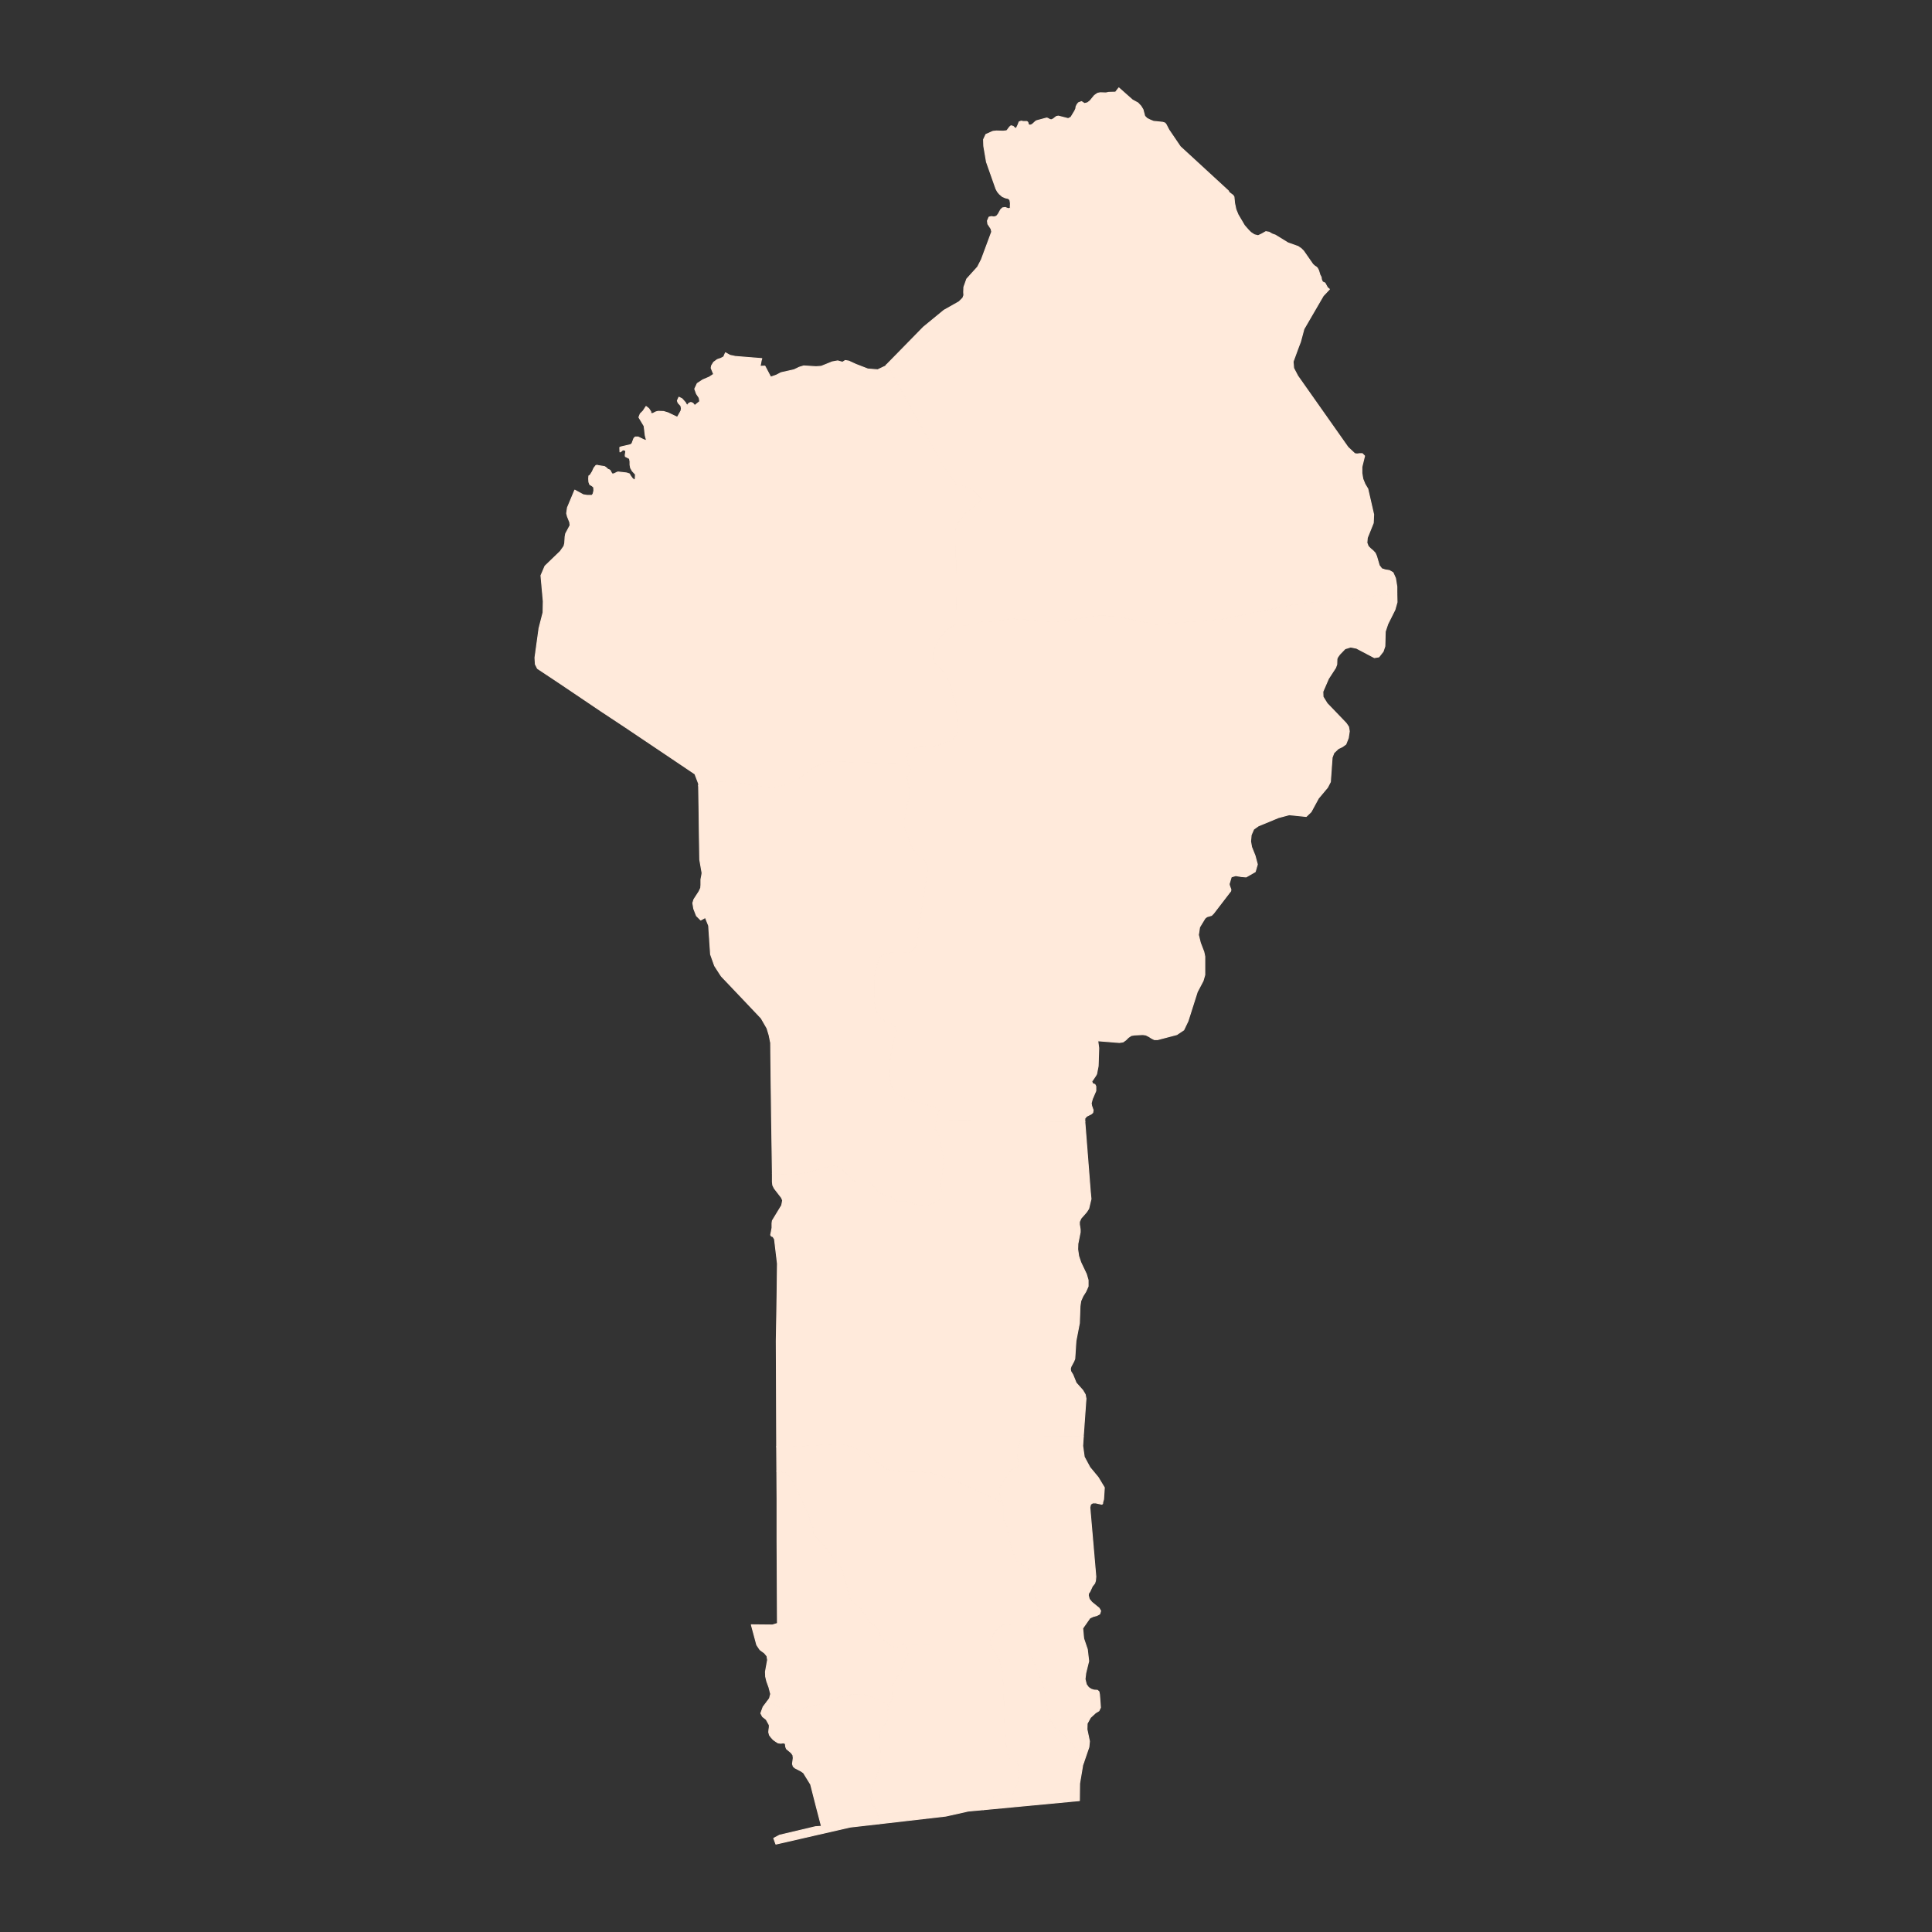 <?xml version="1.0"?>
    
<!--********* Copyright (c) 2024 Pareto Softare, LLC DBA Simplemaps.com ***************************************
************* Free for Commercial Use, full terms at  https://simplemaps.com/resources/svg-license ************
************* Attribution is appreciated! https://simplemaps.com *******************************************-->

<svg baseprofile="tiny" fill="#FFEADB" height="1000" stroke="#FFEADB" stroke-linecap="round" stroke-linejoin="round" stroke-width=".5" version="1.2" viewbox="0 0 1000 1000" width="1000" xmlns="http://www.w3.org/2000/svg">
 <rect width="100%" height="100%" fill="#333333" stroke="none"/>
 <g id="features">
  <path d="M723 307.1l-54.9 6.1-34.9 7.2-35 2.9-21.2-4.4-7.9-0.2-23.3 3.2-22.8-1.7-7.4 1.3-7.4 0.4-7.5 1.8-7 0.1 1.6-1-0.7-46.9 0.2-2.5 0.6-1.8 1.4-2.5 2.9-3.4 8.6-7.2-4.7-4.6-1.7-1.2-0.4-0.1-0.6 0-0.8-0.4-0.7-0.4-1.3-0.6-1.7-0.3-1.4-0.1-7.2-10.3-28.2-50.9-0.7-0.8 19.1-19.5 10.6-8.7 7.8-4.4 2-2 0.5-1.4-0.1-1.6 0.1-2.6 1.5-4.2 5.6-6.2 2-3.9 5.3-14.3-0.3-1.5-1.7-2.6-0.2-1.6 0.8-1.9 1.2-0.3 1.4 0.2 1.3-0.4 0.9-1.1 1.2-2.2 1-1 1.4-0.2 1.6 0.6 1-0.2 0.1-2.6-0.3-1.8-0.9-0.7-1.4-0.3-1.6-0.7-1.5-1.3-1-1.2-0.8-1.5-4.9-13.9-1.4-8.2-0.1-3.4 1.2-2.6 3.6-1.6 1.9-0.2 3.4 0.1 1.8-0.2 0.4-0.4 1.2-1.6 0.7-0.6 1.1 0.3 0.8 0.8 0.8 0.3 0.8-1.6 0.7-1.8 1-0.4 1.3 0.2 1.7 0 0.5 0.4 0.2 0.8 0.4 0.7 1.1-0.1 0.8-0.5 1.4-1.3 0.6-0.4 5.2-1.4 0.5 0.1 1.3 0.7 0.7 0.1 0.9-0.4 1.7-1.3 1-0.2 5.1 1.3 1.4-0.7 2-3.3 0.5-1.1 0.2-1.2 0.5-1 0.7-0.9 1.6-0.6 1.5 1 1.6-0.4 1.3-1 2.3-2.8 1.6-1.1 1.4-0.3 2.9 0.1 1.5-0.3 3.5-0.1 1.7-2.2 7 6.2 2.9 1.6 1.5 1.6 1.1 1.8 0.9 3.4 1.2 1.2 1.6 0.8 1.7 0.7 4.8 0.5 1.2 0.4 0.6 0.8 1.4 2.7 5.9 8.7 24.9 22.9 0.4 0.8 2 1.5 0.5 0.8 0.3 3.2 0.7 3.3 1.1 2.7 3.3 5.6 2.1 2.4 1.2 1.2 1.8 1.2 2 0.5 1.9-0.9 2.1-1.2 1.7 0.3 1.5 0.9 1.7 0.6 6.5 4 5.3 1.9 1.6 1.1 1.2 1.2 4.8 6.9 1 0.9 0.8 0.5 0.6 0.6 0.6 1.2 0.7 2.3 0.6 1.1 0.2 1.3 0.5 1.2 1.3 0.6 1.3 2.4 1 0.8-3.2 3.4-10 17.2-1.8 6.7-0.9 2.3-2.9 7.9 0.3 3.4 2.1 4 26 36.9 3.5 3.3 1.2 0.2 1.4-0.2 0.2 0 1.1 0 1.2 1.2-1.4 5.7 0 3.2 0.5 3 1.1 2.7 1.5 2.5 0 0.1 3 13.1-0.2 4.4-3.1 7.7-0.2 2.6 0.7 1.8 1.2 1.2 1.3 1.1 1.1 1.2 0.7 1.6 1.4 4.8 1.3 1.7 1.9 0.6 2 0.3 1.9 1.1 1.3 2.9 0.7 4.3 0 3.5z" id="BJAL" name="Alibori">
  </path>
  <path d="M493.7 323.8l7-0.1 7.5-1.8 7.4-0.4 7.4-1.3 22.8 1.7 23.3-3.2 7.9 0.2 21.2 4.4 35-2.9 34.9-7.2 54.9-6.1 0.1 4.6-1.1 3.9-3.7 7.4-1.3 3.9-0.2 7.6-0.9 2.7-2.2 2.8-2.3 0.4-9.3-4.9-3-0.6-2.9 0.9-2.8 2.9-1 1.4-0.4 0.9-0.1 2.9-0.6 1.7-3.7 5.7-2.9 6.7 0.1 2.7 2.1 3.4 9.8 10.2 1.3 1.9 0.4 2.3-0.4 2.6-0.1 0.8-1.3 3.3-1.8 1.3-2.1 1-2.3 2.2-0.9 2.4-0.9 12.6-1.5 2.9-4.7 5.6-3.8 7-2.5 2.4-8.8-0.9-5.6 1.5-10.4 4.3-2.4 1.7-1.3 3-0.3 3.3 0.5 2.9 1.8 4.5 1.2 4.5-1.1 3.8-4.7 2.7-2.5-0.2-2.9-0.5-2.3 0.7-1.1 3.7 0.2 0.9 0.7 1.9-0.1 0.8-8.9 11.6-1 1-2.4 0.7-1 0.8-2.8 4.6-0.6 4 1 4.1 1.8 4.7 0.5 2.4 0 9.5-0.9 3.1-3 5.7-4.8 15.1-2.2 4.6-3.6 2.4-9.9 2.6-1.7 0-1.4-0.7-1.4-0.9-1.6-0.8-1.6-0.2-4.4 0.2-1.6 0.3-1.5 1-1.3 1.3-1.4 1-1.9 0.3-11.2-0.9 0.5 3.8-0.3 9.3-0.8 4.1-0.5 0.9-1.6 2.4-0.4 0.3 0.3 1.2 0.6 0.4 0.7 0.2 0.5 1 0 2.3-1.8 4.2-0.6 2.2 0.2 1.3 0.8 2.3-0.2 1.3-0.8 0.7-2.4 1.2-0.9 1.1 0 1.5 0 0.2-76.6-0.8 1.2-5.2-0.8-0.9-0.4-0.2-0.9-0.4-14.5-4.1-2.9-1.4-1.4-0.8-1.1-1-1-1.1-0.9-1.1-0.5-1.1-0.5-1.2-0.6-3-0.2-2.4 0.3-7.2 0.3-1.7 0.7-5 0.9-3.6 1.2-3 0.2-0.8 0.1-1-0.2-1-0.7-1.2-0.4-0.5-0.5-0.4-4.3-2-1.1-0.8-0.7-0.6-0.9-1-0.8-1.1-0.8-1.3-0.3-0.7-0.6-3.2-0.4-4.6 0.1-8.4 0.7-5 2.1-6.3 1.3-1 1.1-0.7 0.7-0.2 2.4-0.4 3.4-0.2 5.4 0.1 0.8-0.2 0.8-0.2 0.6-0.4 0.6-0.4 0.8-0.8 0.6-0.8 0.6-2 5.7-37.7 0-2.1-1.3-2.6-2.4-2.2-3-3.1-1.9-3.1-0.3-0.7-2.8-8.1-0.2-1.9 0.1-2.6 1.3-7.7 1.1-4.2 0-2.9-1.3-7.2 1.3-2.2 0.1-0.1 0.2-0.2 0.1-0.6 0.2-0.7-1.3-3-0.6-2.7 0-0.6 0.2-0.9 0.5-1.1 1.1-1.4 0.8-0.7 0.8-0.5 1.3-0.7 1.5-0.4 7.9-0.3 2.4-0.5 5.7-2 1.3-0.8 1.1-0.9 1-1.1 0.5-0.6 0.3-1.8 0.1-3-1.1-10.5-2.1-6.7-0.4-2.4-2.2-5.6-0.7-1.1-0.9-1.2-3.7-3.5-0.9-1.1-0.5-1.2-0.1-0.4-0.2-0.7 0-2.3 0.2-2.1 1-2.4 1.7-3.1 3.7-4.8 0.4-0.3 0.5-0.5 3.1-1.7z" id="BJBO" name="Borgou">
  </path>
  <path d="M560.7 743.6l-0.3 4.8 0.8 5.7 2.9 5.4 4.3 5.2 3.2 5.3-0.4 6.1-0.4 1.3-0.1 0.9-0.4 0.3-3.2-0.7-1.5 0-1.1 0.7-0.4 1.6 3.1 35.9-0.2 2.1-0.4 1.3-1.2 1.5-1.3 2.8-0.7 1-0.1 1 0.5 1.9 1.3 1.6 3.8 3.1 0.8 1.4-0.5 1.6-1.5 0.8-1.9 0.5-1.7 0.8-3.7 5.3 0.5 5.3 1.9 5.6 0.7 6.1-1.5 6.1-0.4 3.2 0.7 2.8 1.1 1.5 1.3 0.9 1.5 0.5 1.8 0.1 0.8 0.7 0.3 1.5 0.5 6.7-0.8 1.7-1.8 1.1-2.6 2.4-1.7 3.1-0.1 3 1.3 6.2-0.3 3-2.7 7.9 0-0.1-5.7-9.5-2.2-2.4-7-6-2.8-4.6-3-17.1-7-16.8-1.4-7.4 0.3-7.5 2.8 0.2 1 0 0.9-0.1 0.6-0.4 0.3-0.4 0.2-0.2 0-0.1-0.7-6.5-3.2-16.3 0.2-2.4-0.1-0.8-0.8-1-6.9-4.7-2.2-4.8-2.3-8.7-0.4-1.7-0.1-2.3-0.6-1.4-0.8-1.1-0.5-1.3 0-6.5-0.8-2.7-1.1-3.7-0.3-3.5 1.7-3.2 4.5-6.4 1.5-1 2.1-0.7 0.3-1.6-1-3.8 0.3-4.1 2.2-6.1 2-0.1 29.8 0.2z" id="BJPL" name="Plateau">
  </path>
  <path d="M484.9 579.8l76.6 0.8 2.8 35.7 0.4 4.3-1.2 5-1.1 1.7-2.9 3.3-0.8 1.8 0 1.3 0.4 2.7 0 1.4-1.2 6-0.1 2.8 0.5 3.5 1.1 3.3 2.9 6.1 0.9 3.1 0 3.2-1.2 2.7-1.5 2.4-1.1 2.5-0.4 2.7-0.3 8.7-1.8 9.3-0.6 9.2-0.5 1.3-1.5 2.8-0.3 1.1 0.1 0.7 0.1 0.6 1.1 1.8 1.7 4.2 3.4 3.8 1.3 2.2 0.4 2.1-1.4 19.7-29.8-0.2-2 0.1-2.2 6.1-0.3 4.1 1 3.8-0.3 1.6-2.1 0.7-1.5 1-4.5 6.4-1.7 3.2 0.3 3.5 1.1 3.7-26-12-10.3-3.2-8.4-0.8-7.6 0.2-6.9-1.1-5.5-3.8-5.4-4.8-7.9-3.3-6.5-1.4-29.3 1.7-2.9-0.3 0-2.5-0.1-29-0.1-23.2 0.4-23.3 0.2-16.8-1.5-12.6-0.8-1.3-0.8-0.3-0.4-0.6 0.7-3.6 0-2.5 0.2-1.3 4.8-7.9 0.5-2.6-0.6-1.4-3.7-4.8-0.8-1.6-0.2-1.7 0-4.4 2.6 0.2 7.8 0.2 2.7-0.2 0.8 0 1.6-0.1 12.6-3.4 2.4-0.4 1.7-0.2 0.9 0.3 1.6 0.6 1.2 0.8 1.1 0.9 3.9 4.2 0.6 0.5 0.7 0.3 0.7 0.4 0.9 0.2 0.9 0.1 4.4 0 0.8 0.1 0.7 0.3 0.6 0.4 0.6 0.5 2.1 2.8 1.1 1 1.2 0.8 1.4 0.8 4.3 1.2 0.6 0.4 1.7 1.4 0.7 0.3 0.7 0.1 3.6 0 1.7 0.3 4 1.5 0.9 0.2 0.9 0 3.4-0.1 2.5-0.7 1.7-0.8 1.2-0.8 2.1-1.6 1.1-1.8-0.8-0.8-1-3.5 1.9-12.6-2.4-13.1-1-2-1.4-1.8 1.1-4.5z" id="BJCO" name="Collines">
  </path>
  <path d="M560.9 912.2l-0.5 1.4-0.5 3-1.1 6.5-0.1 8.9-31.8 3-0.4-2.5-0.7-0.4-0.7-0.1-1.1-1 0.5-3 2.3-5.6 0.6-3.6-0.7-6.6-1.7-1.3-0.6-0.3-0.9-0.3-0.8-0.2-1.6-2.9-1-13.3-0.2-4.3-0.5-15.7-0.5-8.4-1.4-6-5-8.1 0.3-2.9 1.5-2.9 2.4-3.2 2.3-1.2 4.1-0.4 9 0-0.3 7.5 1.4 7.4 7 16.8 3 17.1 2.8 4.6 7 6 2.2 2.4 5.7 9.5 0 0.1z" id="BJOU" name="Ouémé">
  </path>
  <path d="M458.9 188.8l0.7 0.8 28.2 50.9 7.2 10.3 1.4 0.1 1.7 0.3 1.3 0.6 0.7 0.4 0.8 0.4 0.6 0 0.4 0.1 1.7 1.2 4.7 4.6-8.6 7.2-2.9 3.4-1.4 2.5-0.6 1.8-0.2 2.5 0.7 46.9-1.6 1-3.1 1.7-0.5 0.5-0.4 0.3-3.7 4.8-1.7 3.1-1 2.4-0.2 2.1 0 2.3 0.2 0.7 0.1 0.4 0.5 1.2 0.9 1.1 3.7 3.5 0.9 1.2 0.7 1.1 2.2 5.6 0.4 2.4 2.1 6.7 1.1 10.5-0.1 3-0.3 1.8-0.5 0.6-1 1.1-1.1 0.9-1.3 0.8-5.7 2-2.4 0.5-7.9 0.3-1.5 0.4-1.3 0.7-0.8 0.5-0.8 0.7-1.1 1.4-0.5 1.1-0.2 0.9 0 0.6 0.6 2.7-41.1-1.3-5.5 2-5.1 3-4.7 3.9-6.2 3.1-7.3 1.8-9.1-1.1-6.2-1.4-7-0.8-6.2-0.2-8.2 1.6-1.8 0.7 0-1.1-1.9-5-15.3-10.3-20.7-13.9-12.4-8.2-8.3-5.6-13.8-9.3-11-7.3-1.1-2.2-0.2-3.4 2.1-15.2 2.1-8.2 0.1-5.8-1.2-13.3 2.1-4.9 7.9-7.6 1.9-2.7 0.4-1.5 0.2-3.4 0.3-1.6 2.3-4.3-0.2-1.6-1.2-3-0.4-1.6 0.4-2.9 3.8-9.1 4.4 2.4 1.9 0.3 2.6 0 0.6-0.8 0.4-1.7-0.1-1.7-0.9-0.8-1.1-0.6-0.5-1.3-0.1-1.7 0.1-1.5 0.6-0.3 1.2-1.9 0.8-1.8 1-1.3 0.6-0.2 0.7 0.2 3.2 0.5 1 0.7 0.7 0.7 0.8 0.3 0.4 0.3 0.8 1.5 0.2 0.3 0.9 0 1.6-0.8 0.6-0.2 4.4 0.5 1.5 0.5 0.4 0.8 1 1.4 1.1 1 0.5-0.6 0.1-2.4-1.6-1.7-0.9-1.6-0.3-1.6 0-1.7-0.3-1.7-0.3 0-1.3-0.7-0.5-0.2-0.1-0.7 0.3-1.9-0.2-0.6-1.3-0.3-0.9 0.8-0.6 0.3-0.1-2.3 0.7-0.3 4.8-1.1 0.8-0.6 1-2.7 0.7-0.7 1.5 0 2.9 1.4 1.5 0.5-0.7-2.6-0.6-5-2.7-4.5 0.7-1.8 1.5-1.5 1.5-2.3 1.4 1.1 1.1 1.7-0.2 0.8 1.3 0 0.7-0.4 0.8-0.4 1.2-0.3 2.8 0.1 2.3 0.7 4.8 2.3 1.9-3.4 0.2-1.2-0.3-1.4-1.4-1.5-0.4-1.1 0.8-1.8 1.6 0.8 1.7 1.9 0.9 1.6 1-1.2 1-0.4 1 0.4 1 1.2 2.6-2.1-0.3-1.9-1.4-2.1-0.9-2.5 1.3-2.8 2.9-1.9 3.3-1.4 2.3-1.5-1.3-3.2 0.2-1.2 1.1-1.8 1.9-1.4 1.8-0.6 1.5-0.8 0.9-2.1 2.3 1.3 2.8 0.6 13.7 1.1-0.3 1-0.4 2.1-0.2 0.9 2.5-0.1 3 5.7 2.9-1 2.5-1.3 6.7-1.5 2.7-1.3 2.3-0.7 6.4 0.4 2.7-0.2 5.7-2.3 2.8-0.5 2.5 0.7 1.4-0.9 1.8 0.3 3.7 1.7 6.2 2.4 5.1 0.4 4-1.9 0.6-0.7z" id="BJAK" name="Atakora">
  </path>
  <path d="M470 395.4l1.3 3-0.2 0.7-0.1 0.6-0.2 0.2-0.1 0.1-1.3 2.2 1.3 7.2 0 2.9-1.1 4.2-1.3 7.7-0.1 2.6 0.2 1.9 2.8 8.1 0.3 0.7 1.9 3.1 3 3.1 2.4 2.2 1.3 2.6 0 2.1-5.7 37.7-0.6 2-0.6 0.8-0.8 0.8-0.6 0.4-0.6 0.4-0.8 0.2-0.8 0.2-5.4-0.1-3.4 0.2-2.4 0.4-0.7 0.2-1.1 0.7-1.3 1-2.1 6.3-0.7 5-0.1 8.4 0.4 4.6 0.6 3.2 0.3 0.7 0.8 1.3 0.8 1.1 0.9 1 0.7 0.6 1.1 0.8 4.3 2 0.5 0.4 0.4 0.5 0.7 1.2 0.2 1-0.1 1-0.2 0.8-1.2 3-0.9 3.6-0.7 5-0.3 1.7-0.3 7.2 0.2 2.4 0.6 3 0.5 1.2 0.5 1.1 0.9 1.1 1 1.1 1.1 1 1.4 0.8 2.9 1.4 14.5 4.1 0.9 0.4 0.4 0.2 0.8 0.9-1.2 5.2-1.1 4.5 1.4 1.8 1 2 2.4 13.1-1.9 12.6 1 3.5 0.8 0.8-1.1 1.8-2.1 1.6-1.2 0.8-1.7 0.8-2.5 0.7-3.4 0.1-0.9 0-0.9-0.2-4-1.5-1.7-0.3-3.6 0-0.7-0.1-0.7-0.3-1.7-1.4-0.6-0.4-4.3-1.2-1.4-0.8-1.2-0.8-1.1-1-2.1-2.8-0.6-0.5-0.6-0.4-0.7-0.3-0.8-0.1-4.4 0-0.9-0.1-0.9-0.2-0.7-0.4-0.7-0.3-0.6-0.5-3.9-4.2-1.1-0.9-1.2-0.8-1.6-0.6-0.9-0.3-1.7 0.2-2.4 0.4-12.6 3.4-1.6 0.1-0.8 0-2.7 0.2-7.8-0.2-2.6-0.2-0.3-19.7-0.2-13.6-0.2-16-0.2-18.3-0.8-4-1.1-3.6-3-5.2-9-9.5-11.6-12.2-0.8-1.2-2.7-4.2-2.1-5.9-1-14.9-1.7-4.2-2.4 1.3-2.2-2.2-1.4-3.6-0.5-3 0.6-1.9 2.6-4 0.9-1.9 0.1-1.5 0-2.9 0.3-1.5 0.3-1.8-1.2-6.9-0.2-11.4-0.2-16.1-0.2-10.8 1.8-0.7 8.2-1.6 6.2 0.2 7 0.8 6.2 1.4 9.1 1.1 7.3-1.8 6.2-3.1 4.7-3.9 5.1-3 5.5-2 41.1 1.3z" id="BJDO" name="Donga">
  </path>
  <path d="M518.7 777.6l0.8 2.7 0 6.5 0.5 1.3 0.8 1.1 0.6 1.4 0.1 2.3 0.4 1.7 2.3 8.7 2.2 4.8 6.9 4.7 0.8 1 0.1 0.8-0.2 2.4 3.2 16.3 0.7 6.5 0 0.1-0.2 0.2-0.3 0.4-0.6 0.4-0.9 0.1-1 0-2.8-0.2-9 0-4.1 0.4-2.3 1.2-2.4 3.2-1.5 2.9-0.3 2.9-43.6 0.2-1-0.9-2.4 1.4-1.6 0.6-0.9-0.1-1.3-0.5-4.9-3.7-0.8-0.8-0.3-0.6-0.7-2.6-2-3-2.3-1.2-2.4-3.3-3-4.7-2.3-1.8-0.8-0.3-1-0.8-1.8-3-1.4-6.4-1.9-6.8-2.2-3.9-1.9-1.2-0.5-0.9-0.7-1.6-5.6-7.2-2.2-1.7-1.2-1.4-0.6-1.2-0.2-2.8-0.3-0.9-0.8-1.3-0.5-1.1-0.8-3.7-7.6-16.3-1.1-1.8-3.1-3.7-4.7-1-0.1-12.6 2.9 0.3 29.3-1.7 6.5 1.4 7.9 3.3 5.4 4.8 5.5 3.8 6.9 1.1 7.6-0.2 8.4 0.8 10.3 3.2 26 12z" id="BJZO" name="Zou">
  </path>
  <path d="M402.1 761.4l4.7 1 3.1 3.7 1.1 1.8 7.6 16.3 0.8 3.7 0.5 1.1 0.8 1.3 0.3 0.9 0.2 2.8 0.6 1.2 1.2 1.4 2.2 1.7 5.6 7.2 0.7 1.6 0.5 0.9 1.9 1.2 2.2 3.9 1.9 6.8 1.4 6.4 1.8 3 1 0.8 0.8 0.3 2.3 1.8 3 4.7 2.4 3.3 2.3 1.2 2 3 0.7 2.6 0.3 0.6 0.8 0.8 4.9 3.7 1.3 0.5 0.9 0.1 1.6-0.6 2.4-1.4 1 0.9 1.3 3.6-0.7 2.2-0.9 1.7-2.3 5.9-0.6 1.3-1.2 1.4-2.1 3.6-0.5 1.5-0.2 1.2 0.2 1.8 0.2 2.9-2 4-8.8-4.5-4.5-1.2-4.8-0.2-7.9 1.7-9.2 3.4-13.6 3.2-3.2-0.1-2.4-0.3-7.9-3.8-0.6-0.3 1.1-1.5 0.6-2.3-0.9-3.5-1.1-3-0.6-2.5-0.1-2.5 1.1-6.1-0.3-2-1.3-1.6-2.2-1.6-0.2-0.2-1.6-2.4-2.8-10.4 10.9 0.1 2.6-0.8-0.1-21.5-0.1-21.2 0-21.8-0.1-14.4z" id="BJKO" name="Kouffo">
  </path>
  <path d="M397.2 880.6l0.6 0.3 7.9 3.8 2.4 0.3 3.2 0.1 13.6-3.2 9.2-3.4 7.9-1.7 4.8 0.2 4.5 1.2 8.8 4.5-0.8 3.8 0.2 2.6-0.3 1.6-0.3 1-1.2 1.2-0.7 0.9-1.1 1.8-0.5 1.2-0.2 1.4 0.2 4 0.5 8.2-0.2 3-0.4 1.8-0.8 2-3.2 8.3-0.7 3 0.4 4.5 2.3 3.3 1.2 3.8 0.5 2.6-0.1 1.2 0 0.1-14.9 1.7-38.4 8.8-1.1-3 3-1.6 18.6-4.4 3.1-0.2-2.8-10.7-2.8-11-3.7-6-1.3-0.9-3.1-1.6-0.9-0.8-0.4-1.3 0.4-3.1-0.2-1.5-0.9-1.2-2.4-2-0.4-1-0.2-1.7-1-0.4-1.4 0.2-1.4-0.2-1.1-0.7-1.3-0.9-1.1-1.2-0.9-1.2-0.4-1.5 0.1-1.3 0.2-1.3 0-1.1-1.6-2.9-1.9-1.5-0.9-1.7 1.2-3.3 2.2-2.9z" id="BJMO" name="Mono">
  </path>
  <path d="M512.5 851.4l5 8.1 1.4 6 0.5 8.4 0.5 15.7 0.2 4.3 1 13.3 1.6 2.9 0.8 0.2 0.9 0.3 0.6 0.3 1.7 1.3 0.7 6.6-0.6 3.6-2.3 5.6-6.9 0.9-3 0.8-2.6 1.7-1.8 1.7-1.3 3.6-7.7 0.7-11.6 2.6-34.7 4 0-0.1 0.1-1.2-0.5-2.6-1.2-3.8-2.3-3.3-0.4-4.5 0.7-3 3.2-8.3 0.8-2 0.4-1.8 0.2-3-0.5-8.2-0.2-4 0.2-1.4 0.5-1.2 1.1-1.8 0.7-0.9 1.2-1.2 0.3-1 0.3-1.6-0.2-2.6 0.8-3.8 2-4-0.2-2.9-0.2-1.8 0.2-1.2 0.5-1.5 2.1-3.6 1.2-1.4 0.6-1.3 2.3-5.9 0.9-1.7 0.7-2.2-1.3-3.6 43.6-0.2z" id="BJAQ" name="Atlantique">
  </path>
  <path d="M524.5 928l-0.5 3 1.1 1 0.7 0.1 0.7 0.4 0.4 2.5-18 1.7 1.3-3.6 1.8-1.7 2.6-1.7 3-0.8 6.9-0.9z" id="BJLI" name="Littoral">
  </path>
 </g>
 <g id="points">
  <circle class="6.523161455362508|0.9137577304621638" cx="299.2" cy="909.4" id="0">
  </circle>
  <circle class="8.997301618194838|2.4525268549878536" cx="522.3" cy="547.4" id="1">
  </circle>
  <circle class="12.089976821735247|3.6835421546084053" cx="700.8" cy="91.3" id="2">
  </circle>
 </g>
 <g id="label_points">
  <circle class="Alibori" cx="584.5" cy="208.7" id="BJAL">
  </circle>
  <circle class="Borgou" cx="564.4" cy="424.6" id="BJBO">
  </circle>
  <circle class="Plateau" cx="544.7" cy="795.4" id="BJPL">
  </circle>
  <circle class="Collines" cx="483.3" cy="692.7" id="BJCO">
  </circle>
  <circle class="Ouémé" cx="543.3" cy="915" id="BJOU">
  </circle>
  <circle class="Atakora" cx="398.3" cy="301" id="BJAK">
  </circle>
  <circle class="Donga" cx="418.2" cy="457.8" id="BJDO">
  </circle>
  <circle class="Zou" cx="479.5" cy="806.9" id="BJZO">
  </circle>
  <circle class="Kouffo" cx="426.7" cy="851.9" id="BJKO">
  </circle>
  <circle class="Mono" cx="434" cy="905.2" id="BJMO">
  </circle>
  <circle class="Atlantique" cx="489.4" cy="898" id="BJAQ">
  </circle>
  <circle class="Littoral" cx="518.4" cy="932.3" id="BJLI">
  </circle>
 </g>
</svg>